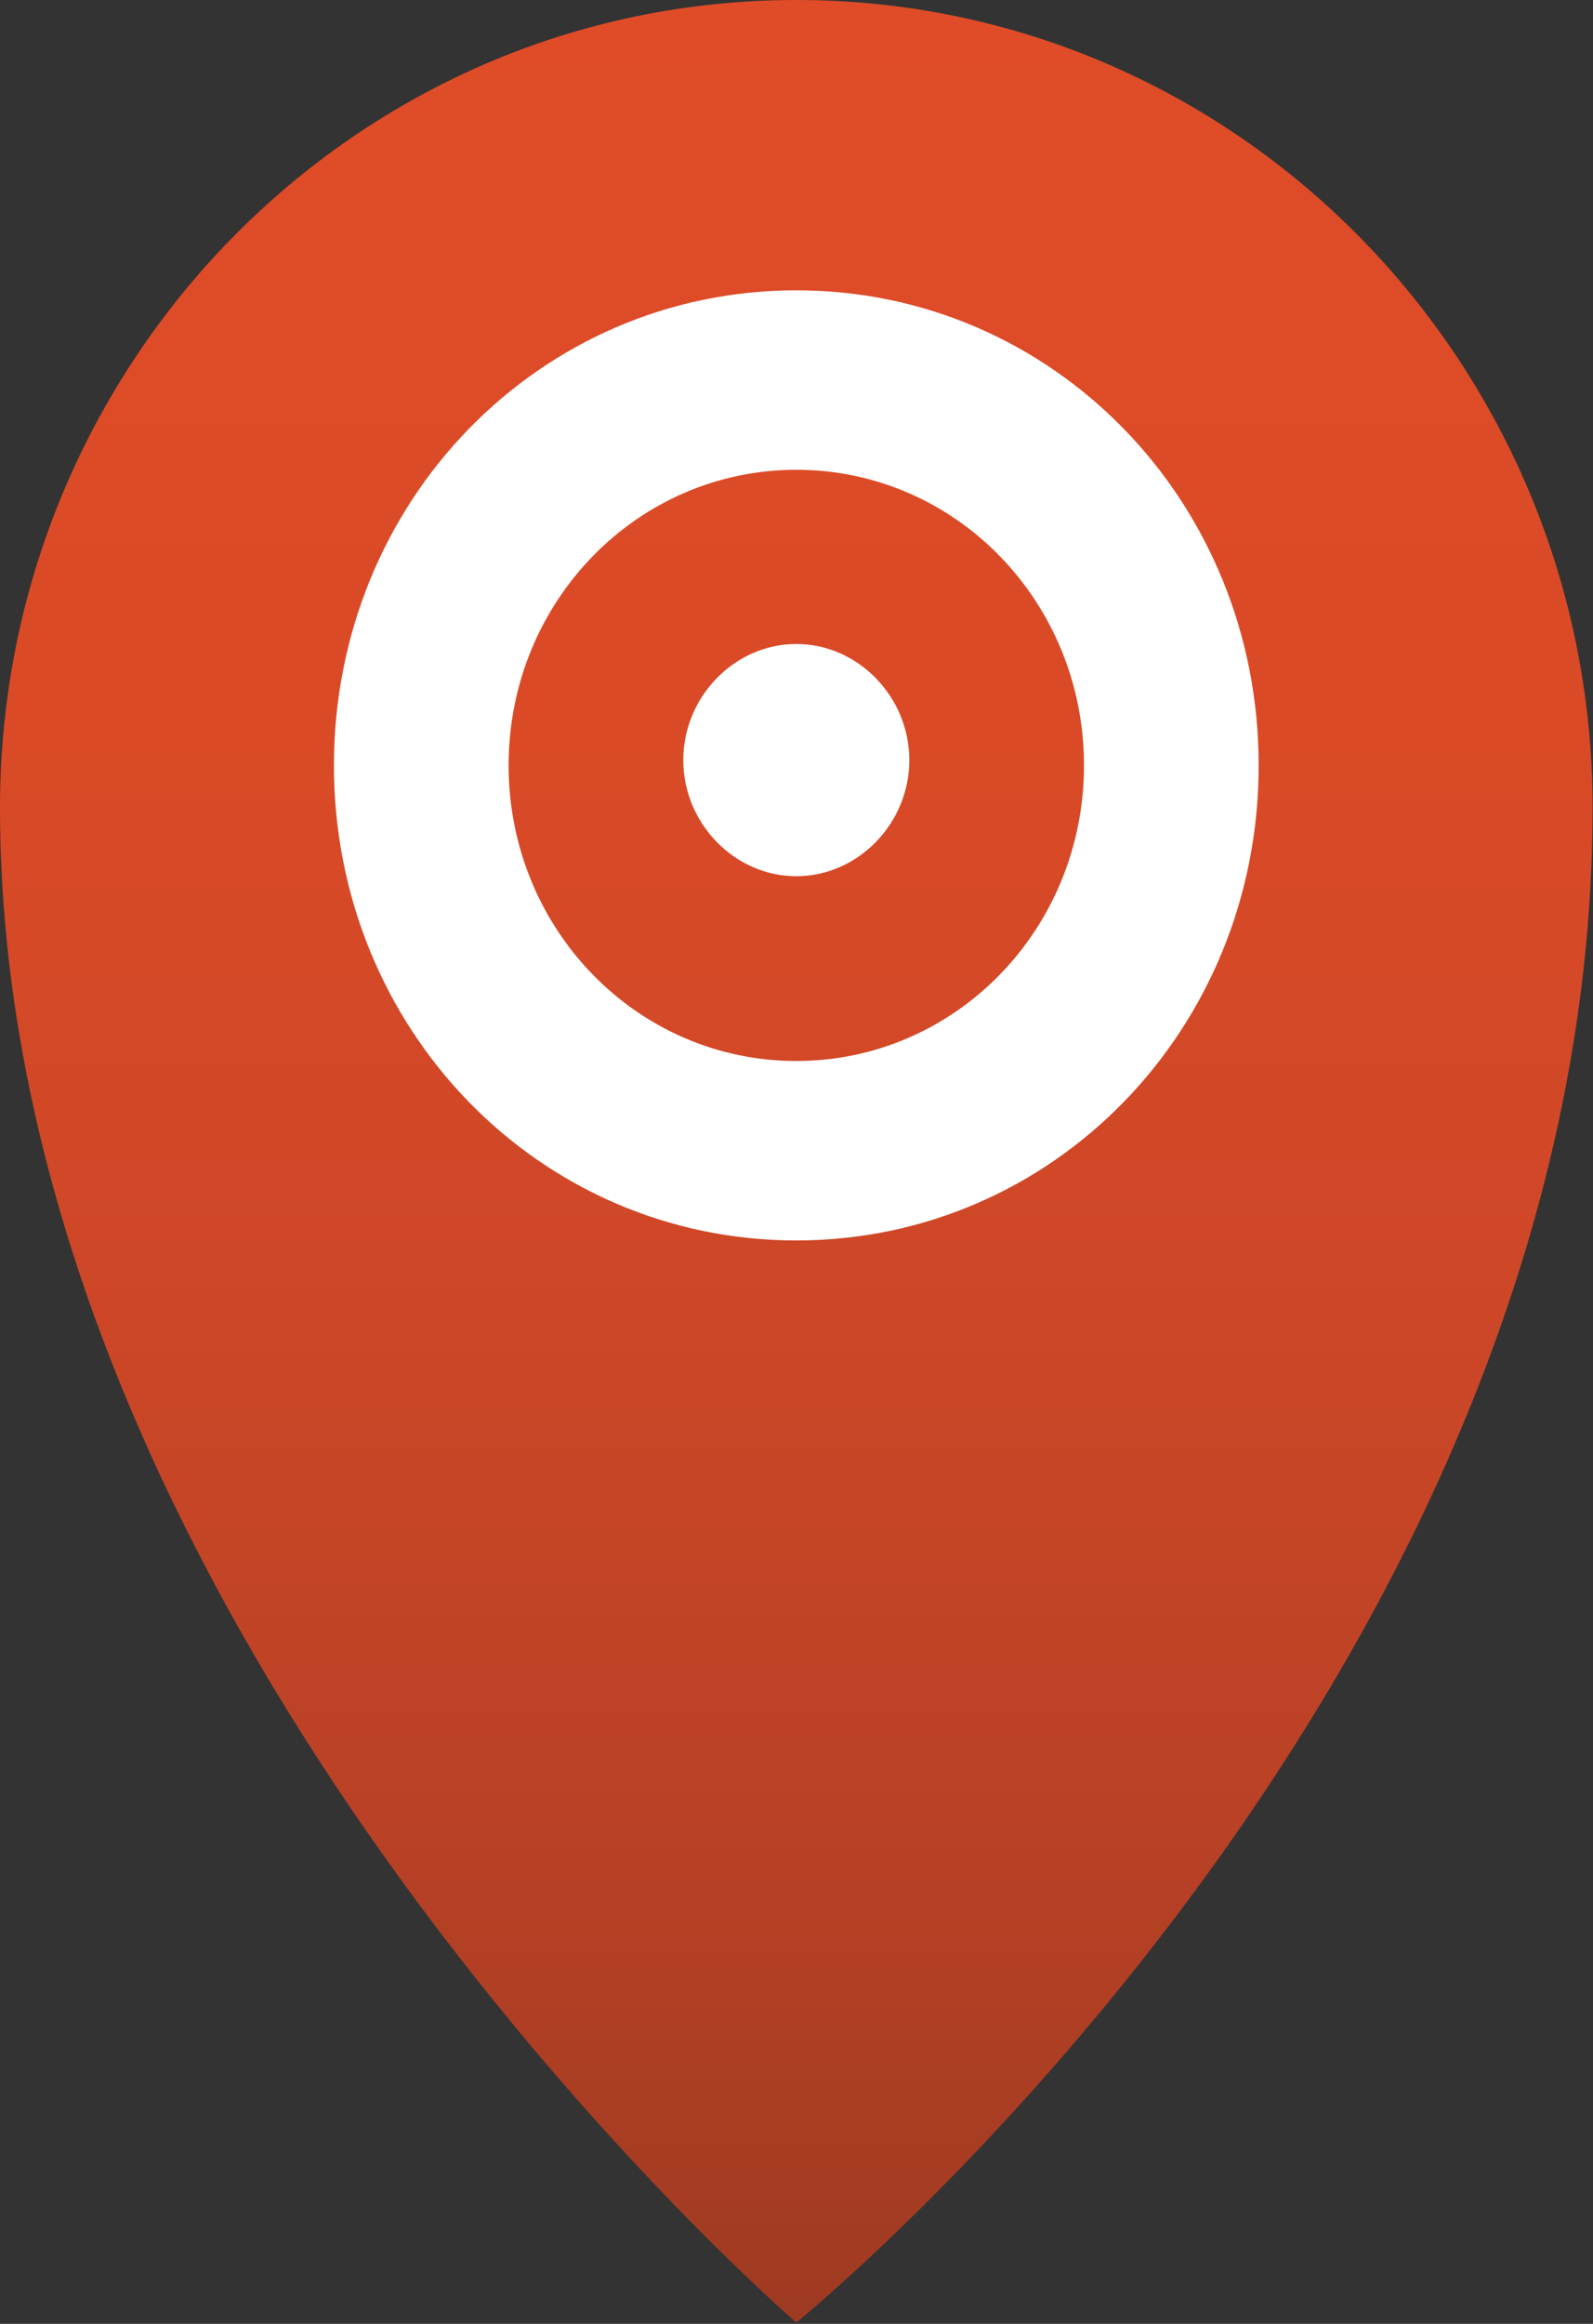 <?xml version="1.0" encoding="UTF-8" standalone="no"?>
<!-- Generator: Adobe Illustrator 18.0.0, SVG Export Plug-In . SVG Version: 6.00 Build 0)  -->

<svg
   xmlns:dc="http://purl.org/dc/elements/1.1/"
   xmlns:cc="http://creativecommons.org/ns#"
   xmlns:rdf="http://www.w3.org/1999/02/22-rdf-syntax-ns#"
   xmlns:svg="http://www.w3.org/2000/svg"
   xmlns="http://www.w3.org/2000/svg"
   xmlns:xlink="http://www.w3.org/1999/xlink"
   xmlns:sodipodi="http://sodipodi.sourceforge.net/DTD/sodipodi-0.dtd"
   xmlns:inkscape="http://www.inkscape.org/namespaces/inkscape"
   version="1.1"
   id="Layer_1"
   x="0px"
   y="0px"
   viewBox="0 0 24 35"
   enable-background="new 0 0 32 44"
   xml:space="preserve"
   inkscape:version="0.48.5 r10040"
   width="100%"
   height="100%"
   sodipodi:docname="currentLocation_orange.svg"><rect x="0" y="0" width="24" height="35" fill="#333333" stroke="none"/><defs
     id="defs23"><linearGradient
       inkscape:collect="always"
       xlink:href="#SVGID_1_"
       id="linearGradient3008"
       gradientUnits="userSpaceOnUse"
       gradientTransform="translate(-0.5,0)"
       x1="16"
       y1="44"
       x2="16"
       y2="-9.094947e-13" /></defs><sodipodi:namedview
     pagecolor="#ffffff"
     bordercolor="#666666"
     borderopacity="1"
     objecttolerance="10"
     gridtolerance="10"
     guidetolerance="10"
     inkscape:pageopacity="0"
     inkscape:pageshadow="2"
     inkscape:window-width="730"
     inkscape:window-height="480"
     id="namedview21"
     showgrid="false"
     fit-margin-top="0"
     fit-margin-left="0"
     fit-margin-right="0"
     fit-margin-bottom="0"
     inkscape:zoom="5.3636364"
     inkscape:cx="11.999999"
     inkscape:cy="17.5"
     inkscape:window-x="684"
     inkscape:window-y="39"
     inkscape:window-maximized="0"
     inkscape:current-layer="Layer_1" /><linearGradient
     id="SVGID_1_"
     gradientUnits="userSpaceOnUse"
     x1="16"
     y1="44"
     x2="16"
     y2="-9.094947e-13"
     gradientTransform="translate(-0.5,0)"><stop
       offset="0"
       style="stop-color:#9E3A22"
       id="stop4" /><stop
       offset="0.21"
       style="stop-color:#B94125"
       id="stop6" /><stop
       offset="0.436"
       style="stop-color:#CD4727"
       id="stop8" /><stop
       offset="0.685"
       style="stop-color:#DA4A27"
       id="stop10" /><stop
       offset="1"
       style="stop-color:#E04C28"
       id="stop12" /></linearGradient><g
     id="g3002"
     transform="scale(0.774,0.795)"><path
       style="fill:url(#linearGradient3008)"
       inkscape:connector-curvature="0"
       id="path14"
       d="M 31,15.3 C 31,31.8 15.5,44 15.5,44 15.5,44 0,31 0,15.3 0,6.9 6.9,0 15.5,0 24.1,0 31,6.9 31,15.3 z" /><g
       transform="translate(-0.5,0)"
       id="_x31_3-target.png_4_"><g
         id="g17"><path
           style="fill:#ffffff"
           inkscape:connector-curvature="0"
           id="path19"
           d="m 16,12.2 c -1.2,0 -2.2,1 -2.2,2.2 0,1.2 1,2.2 2.2,2.2 1.2,0 2.2,-1 2.2,-2.2 0,-1.2 -1,-2.2 -2.2,-2.2 z m 0,-6.7 c -5,0 -9,4 -9,9 0,5 4,9 9,9 5,0 9,-4 9,-9 0,-5 -4,-9 -9,-9 z m 0,14.6 c -3.1,0 -5.6,-2.5 -5.6,-5.6 0,-3.1 2.5,-5.6 5.6,-5.6 3.1,0 5.6,2.5 5.6,5.6 0,3.1 -2.5,5.6 -5.6,5.6 z" /></g></g></g></svg>